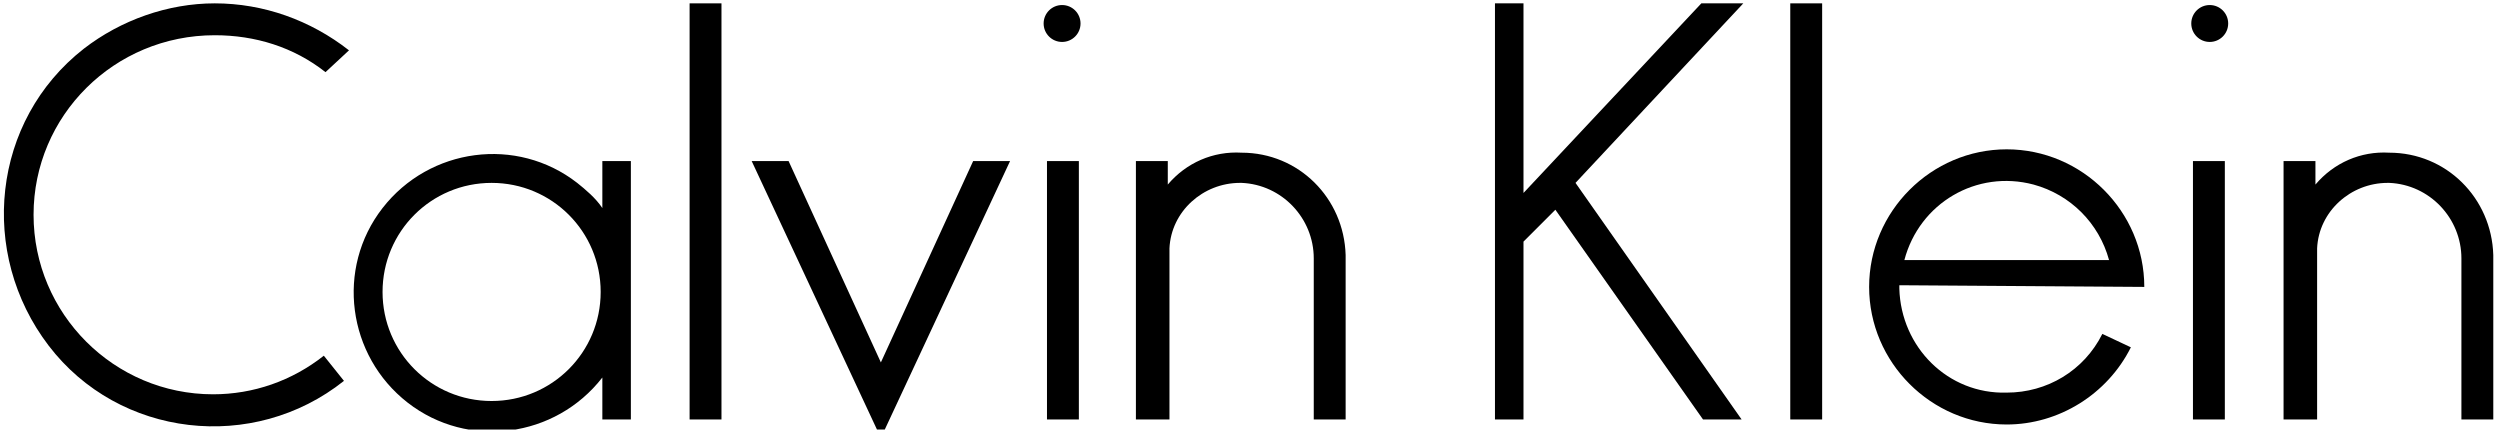 <svg width="149" height="26" viewBox="0 0 149 26" fill="none" xmlns="http://www.w3.org/2000/svg">
<g clip-path="url(#clip0)">
<path d="M19.4 4.3C17.5 2.8 15.2 2.1 12.8 2.1C6.8 2.1 2 6.9 2 12.8C2 18.7 6.8 23.5 12.7 23.5C15.1 23.5 17.4 22.7 19.3 21.2L20.5 22.7C15.1 27 7.1 26.1 2.9 20.6C-1.3 15.1 -0.5 7.2 5 2.9C7.2 1.2 10 0.2 12.8 0.2C15.7 0.2 18.5 1.2 20.8 3L19.4 4.3Z" fill="black"/>
<path d="M43 0.2H41.1V25H43V0.2Z" fill="black"/>
<path d="M52.5 26.1L44.8 9.6H47L52.5 21.6L58 9.6H60.2L52.5 26.1Z" fill="black"/>
<path d="M64.3 9.6H62.4V25H64.3V9.6Z" fill="black"/>
<path d="M63.3 2.5C63.907 2.5 64.4 2.008 64.4 1.4C64.4 0.792 63.907 0.3 63.3 0.3C62.693 0.3 62.2 0.792 62.2 1.4C62.2 2.008 62.693 2.5 63.3 2.5Z" fill="black"/>
<path d="M67.7 25V9.6H69.6V11C70.7 9.7 72.3 9 74 9.1C77.4 9.1 80.1 11.8 80.2 15.2V25H78.3V15.4C78.3 13 76.4 11 74 10.9H73.9C71.7 10.9 69.8 12.6 69.7 14.8V25H67.7Z" fill="black"/>
<path d="M89.1 0.2V25H90.8V14.4L92.7 12.5L101.5 25H103.8L93.9 10.9L103.9 0.2H101.4L90.8 11.5V0.2H89.1Z" fill="black"/>
<path d="M108.6 0.2H106.7V25H108.6V0.2Z" fill="black"/>
<path d="M132.6 9.6H130.7V25H132.6V9.6Z" fill="black"/>
<path d="M131.7 2.5C132.308 2.5 132.8 2.008 132.8 1.4C132.8 0.792 132.308 0.3 131.7 0.3C131.092 0.3 130.6 0.792 130.6 1.4C130.6 2.008 131.092 2.5 131.7 2.5Z" fill="black"/>
<path d="M136.1 25V9.6H138V11C139.1 9.7 140.7 9 142.4 9.1C145.8 9.1 148.5 11.8 148.6 15.2V25H146.7V15.4C146.7 13 144.8 11 142.4 10.9H142.3C140.1 10.9 138.2 12.6 138.1 14.8V25H136.1Z" fill="black"/>
<path d="M113.5 15.5C114.4 12.1 117.8 10.1 121.2 11C123.4 11.6 125.1 13.3 125.7 15.5H113.5ZM127.8 17.1C127.8 12.6 124.1 8.9 119.6 8.9C115.1 8.9 111.4 12.6 111.4 17.1C111.4 21.6 115.1 25.3 119.6 25.3C122.7 25.3 125.6 23.5 127 20.7L125.3 19.9C124.2 22.1 122 23.4 119.6 23.4C116.1 23.5 113.3 20.7 113.2 17.2C113.2 17.1 113.2 17.1 113.2 17L127.8 17.1Z" fill="black"/>
<path d="M35.9 9.6V12.4C35.5 11.8 34.9 11.3 34.4 10.9C30.8 8.1 25.6 8.8 22.8 12.4C20 16 20.7 21.2 24.3 24C27.9 26.8 33.1 26.1 35.9 22.5V25H37.6V9.6H35.9ZM29.3 23.9C25.7 23.9 22.8 21 22.8 17.4C22.8 13.8 25.7 10.9 29.3 10.9C32.9 10.9 35.8 13.8 35.8 17.4C35.8 21 32.9 23.9 29.3 23.9Z" fill="black"/>
</g>
<defs>
<clipPath id="clip0">
<rect width="148.7" height="25.6" fill="white"/>
</clipPath>
</defs>
</svg>
